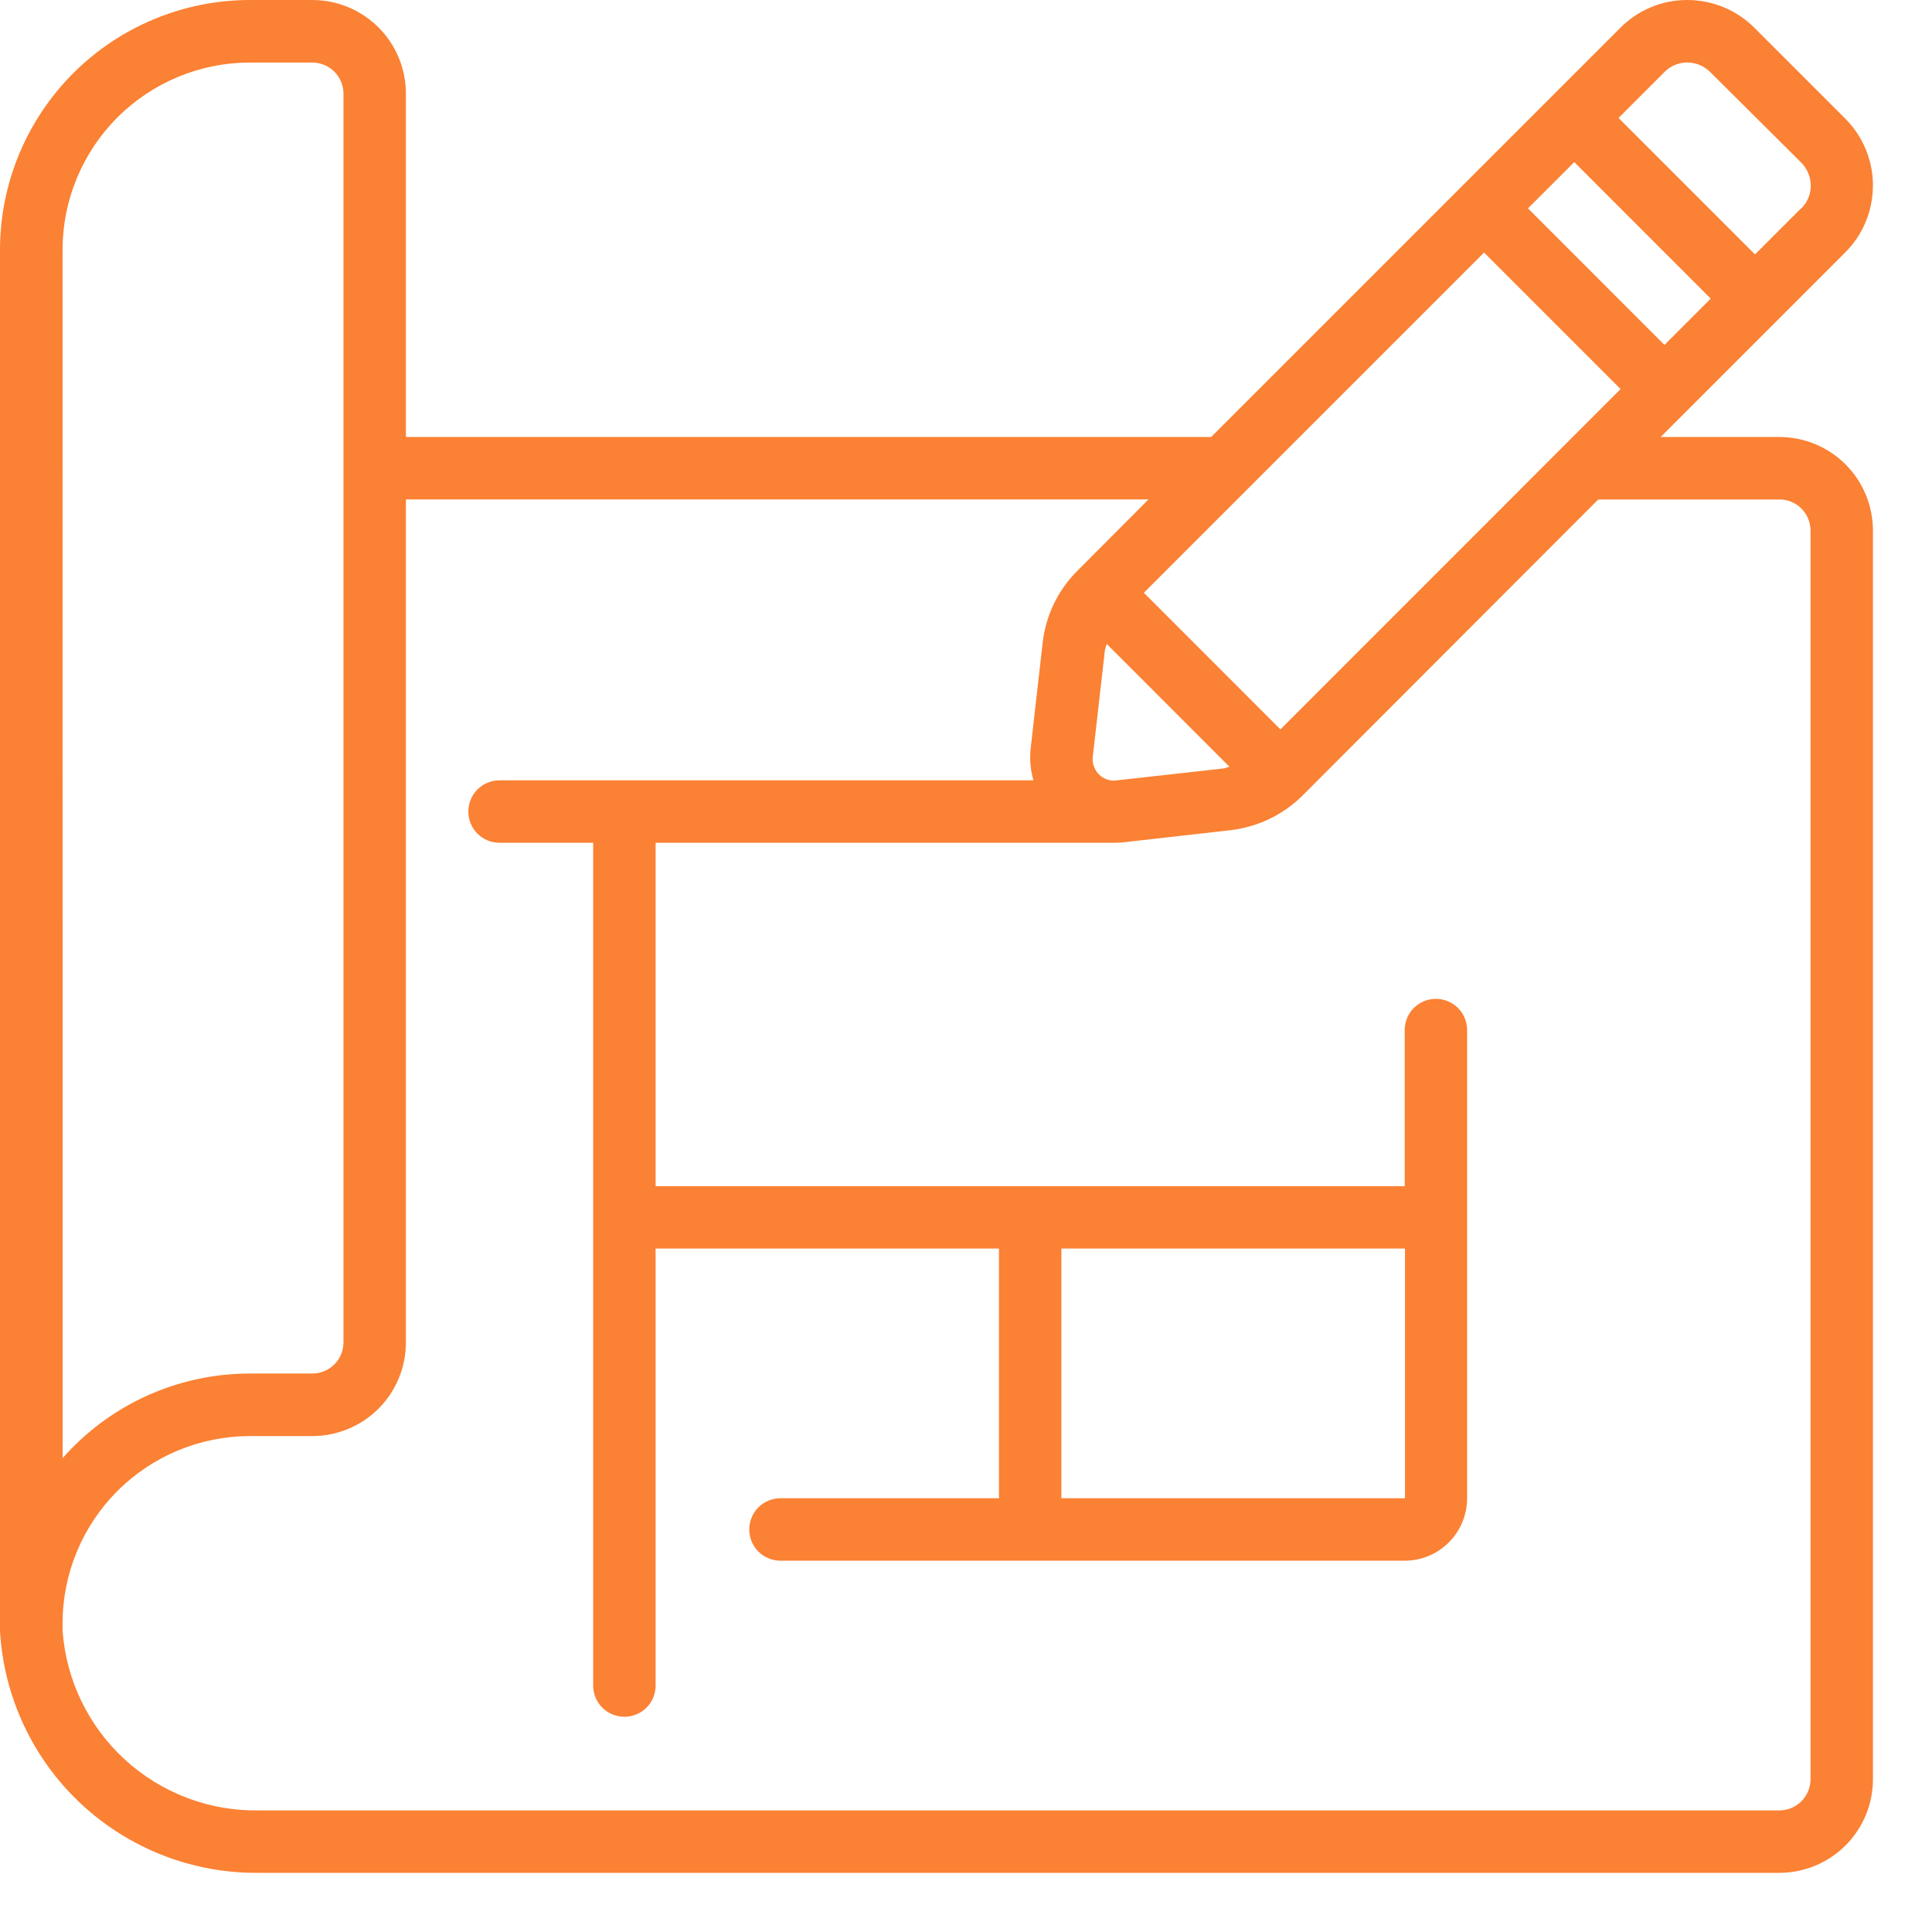 <svg width="32" height="32" viewBox="0 0 32 32" fill="none" xmlns="http://www.w3.org/2000/svg">
<path d="M31.022 3.08C31.023 2.871 30.982 2.665 30.902 2.472C30.823 2.279 30.705 2.105 30.557 1.958L29.063 0.465C28.917 0.317 28.743 0.2 28.552 0.121C28.36 0.041 28.154 -0 27.947 7.5827e-07H27.942C27.736 8.04904e-05 27.532 0.041 27.341 0.121C27.151 0.201 26.979 0.318 26.834 0.465L20.061 7.238H6.723V1.551C6.723 1.347 6.683 1.146 6.605 0.957C6.527 0.769 6.413 0.598 6.269 0.454C6.125 0.31 5.954 0.196 5.766 0.118C5.577 0.04 5.376 7.5827e-07 5.172 7.5827e-07H4.138C3.041 0.001 1.989 0.437 1.214 1.212C0.438 1.988 0.001 3.039 0 4.136L0 27.013C0.062 28.104 0.542 29.13 1.341 29.876C2.14 30.622 3.195 31.032 4.288 31.02H29.471C29.882 31.02 30.277 30.857 30.568 30.566C30.859 30.275 31.022 29.88 31.022 29.469V8.789C31.022 8.378 30.859 7.983 30.568 7.692C30.277 7.401 29.882 7.238 29.471 7.238H27.506L30.556 4.188C30.703 4.043 30.82 3.871 30.899 3.681C30.979 3.491 31.02 3.287 31.021 3.081L31.022 3.08ZM18.5 12.925C18.446 12.934 18.39 12.929 18.338 12.911C18.286 12.894 18.238 12.864 18.2 12.825C18.163 12.787 18.134 12.741 18.117 12.69C18.099 12.64 18.094 12.586 18.1 12.533L18.3 10.775C18.308 10.738 18.319 10.702 18.331 10.666L20.364 12.7C20.33 12.707 20.3 12.724 20.264 12.728L18.5 12.925ZM21.208 12.081L18.946 9.818L24.581 4.183L26.842 6.444L21.208 12.081ZM25.308 3.451L26.075 2.685L28.335 4.946L27.569 5.713L25.308 3.451ZM1.036 4.136C1.037 3.314 1.364 2.527 1.945 1.945C2.527 1.364 3.314 1.037 4.136 1.036H5.172C5.309 1.036 5.441 1.09 5.538 1.187C5.635 1.284 5.689 1.416 5.689 1.553V22.233C5.689 22.37 5.635 22.502 5.538 22.599C5.441 22.695 5.309 22.75 5.172 22.75H4.138C3.551 22.75 2.972 22.875 2.437 23.116C1.903 23.357 1.426 23.71 1.038 24.15L1.036 4.136ZM29.471 8.272C29.608 8.272 29.74 8.326 29.837 8.423C29.933 8.52 29.988 8.652 29.988 8.789V29.469C29.988 29.606 29.933 29.738 29.837 29.835C29.74 29.931 29.608 29.986 29.471 29.986H4.288C3.467 30 2.671 29.698 2.066 29.142C1.461 28.587 1.092 27.82 1.036 27V26.886C1.037 26.064 1.364 25.276 1.945 24.695C2.527 24.114 3.314 23.787 4.136 23.786H5.172C5.583 23.786 5.978 23.623 6.269 23.332C6.56 23.041 6.723 22.646 6.723 22.235V8.272H19.023L17.853 9.446C17.525 9.769 17.319 10.195 17.269 10.653L17.069 12.414C17.053 12.586 17.069 12.759 17.117 12.925H8.274C8.137 12.925 8.005 12.979 7.908 13.076C7.811 13.173 7.757 13.305 7.757 13.442C7.757 13.579 7.811 13.711 7.908 13.808C8.005 13.905 8.137 13.959 8.274 13.959H9.825V27.918C9.825 28.055 9.879 28.187 9.976 28.284C10.073 28.381 10.205 28.435 10.342 28.435C10.479 28.435 10.611 28.381 10.708 28.284C10.805 28.187 10.859 28.055 10.859 27.918V20.68H16.546V24.816H12.927C12.79 24.816 12.658 24.87 12.561 24.967C12.464 25.064 12.41 25.196 12.41 25.333C12.41 25.47 12.464 25.602 12.561 25.699C12.658 25.796 12.79 25.85 12.927 25.85H23.267C23.541 25.85 23.804 25.741 23.997 25.547C24.191 25.353 24.3 25.09 24.3 24.816V17.061C24.3 16.924 24.245 16.792 24.149 16.695C24.052 16.599 23.92 16.544 23.783 16.544C23.646 16.544 23.514 16.599 23.417 16.695C23.32 16.792 23.266 16.924 23.266 17.061V19.646H10.859V13.959H18.459C18.509 13.959 18.56 13.957 18.61 13.951L20.377 13.751C20.825 13.7 21.244 13.501 21.566 13.185L26.471 8.274H29.471V8.272ZM23.271 20.68V24.816H17.58V20.68H23.271ZM29.827 3.455L29.068 4.214L26.808 1.954L27.567 1.195C27.616 1.145 27.675 1.104 27.74 1.077C27.805 1.049 27.875 1.035 27.945 1.035C28.017 1.035 28.088 1.05 28.154 1.077C28.22 1.105 28.28 1.146 28.33 1.197L29.83 2.689C29.881 2.74 29.922 2.8 29.95 2.867C29.978 2.933 29.992 3.005 29.992 3.077C29.992 3.147 29.978 3.217 29.95 3.282C29.923 3.347 29.883 3.406 29.832 3.455H29.827Z" fill="#FB8134"/>
</svg>
